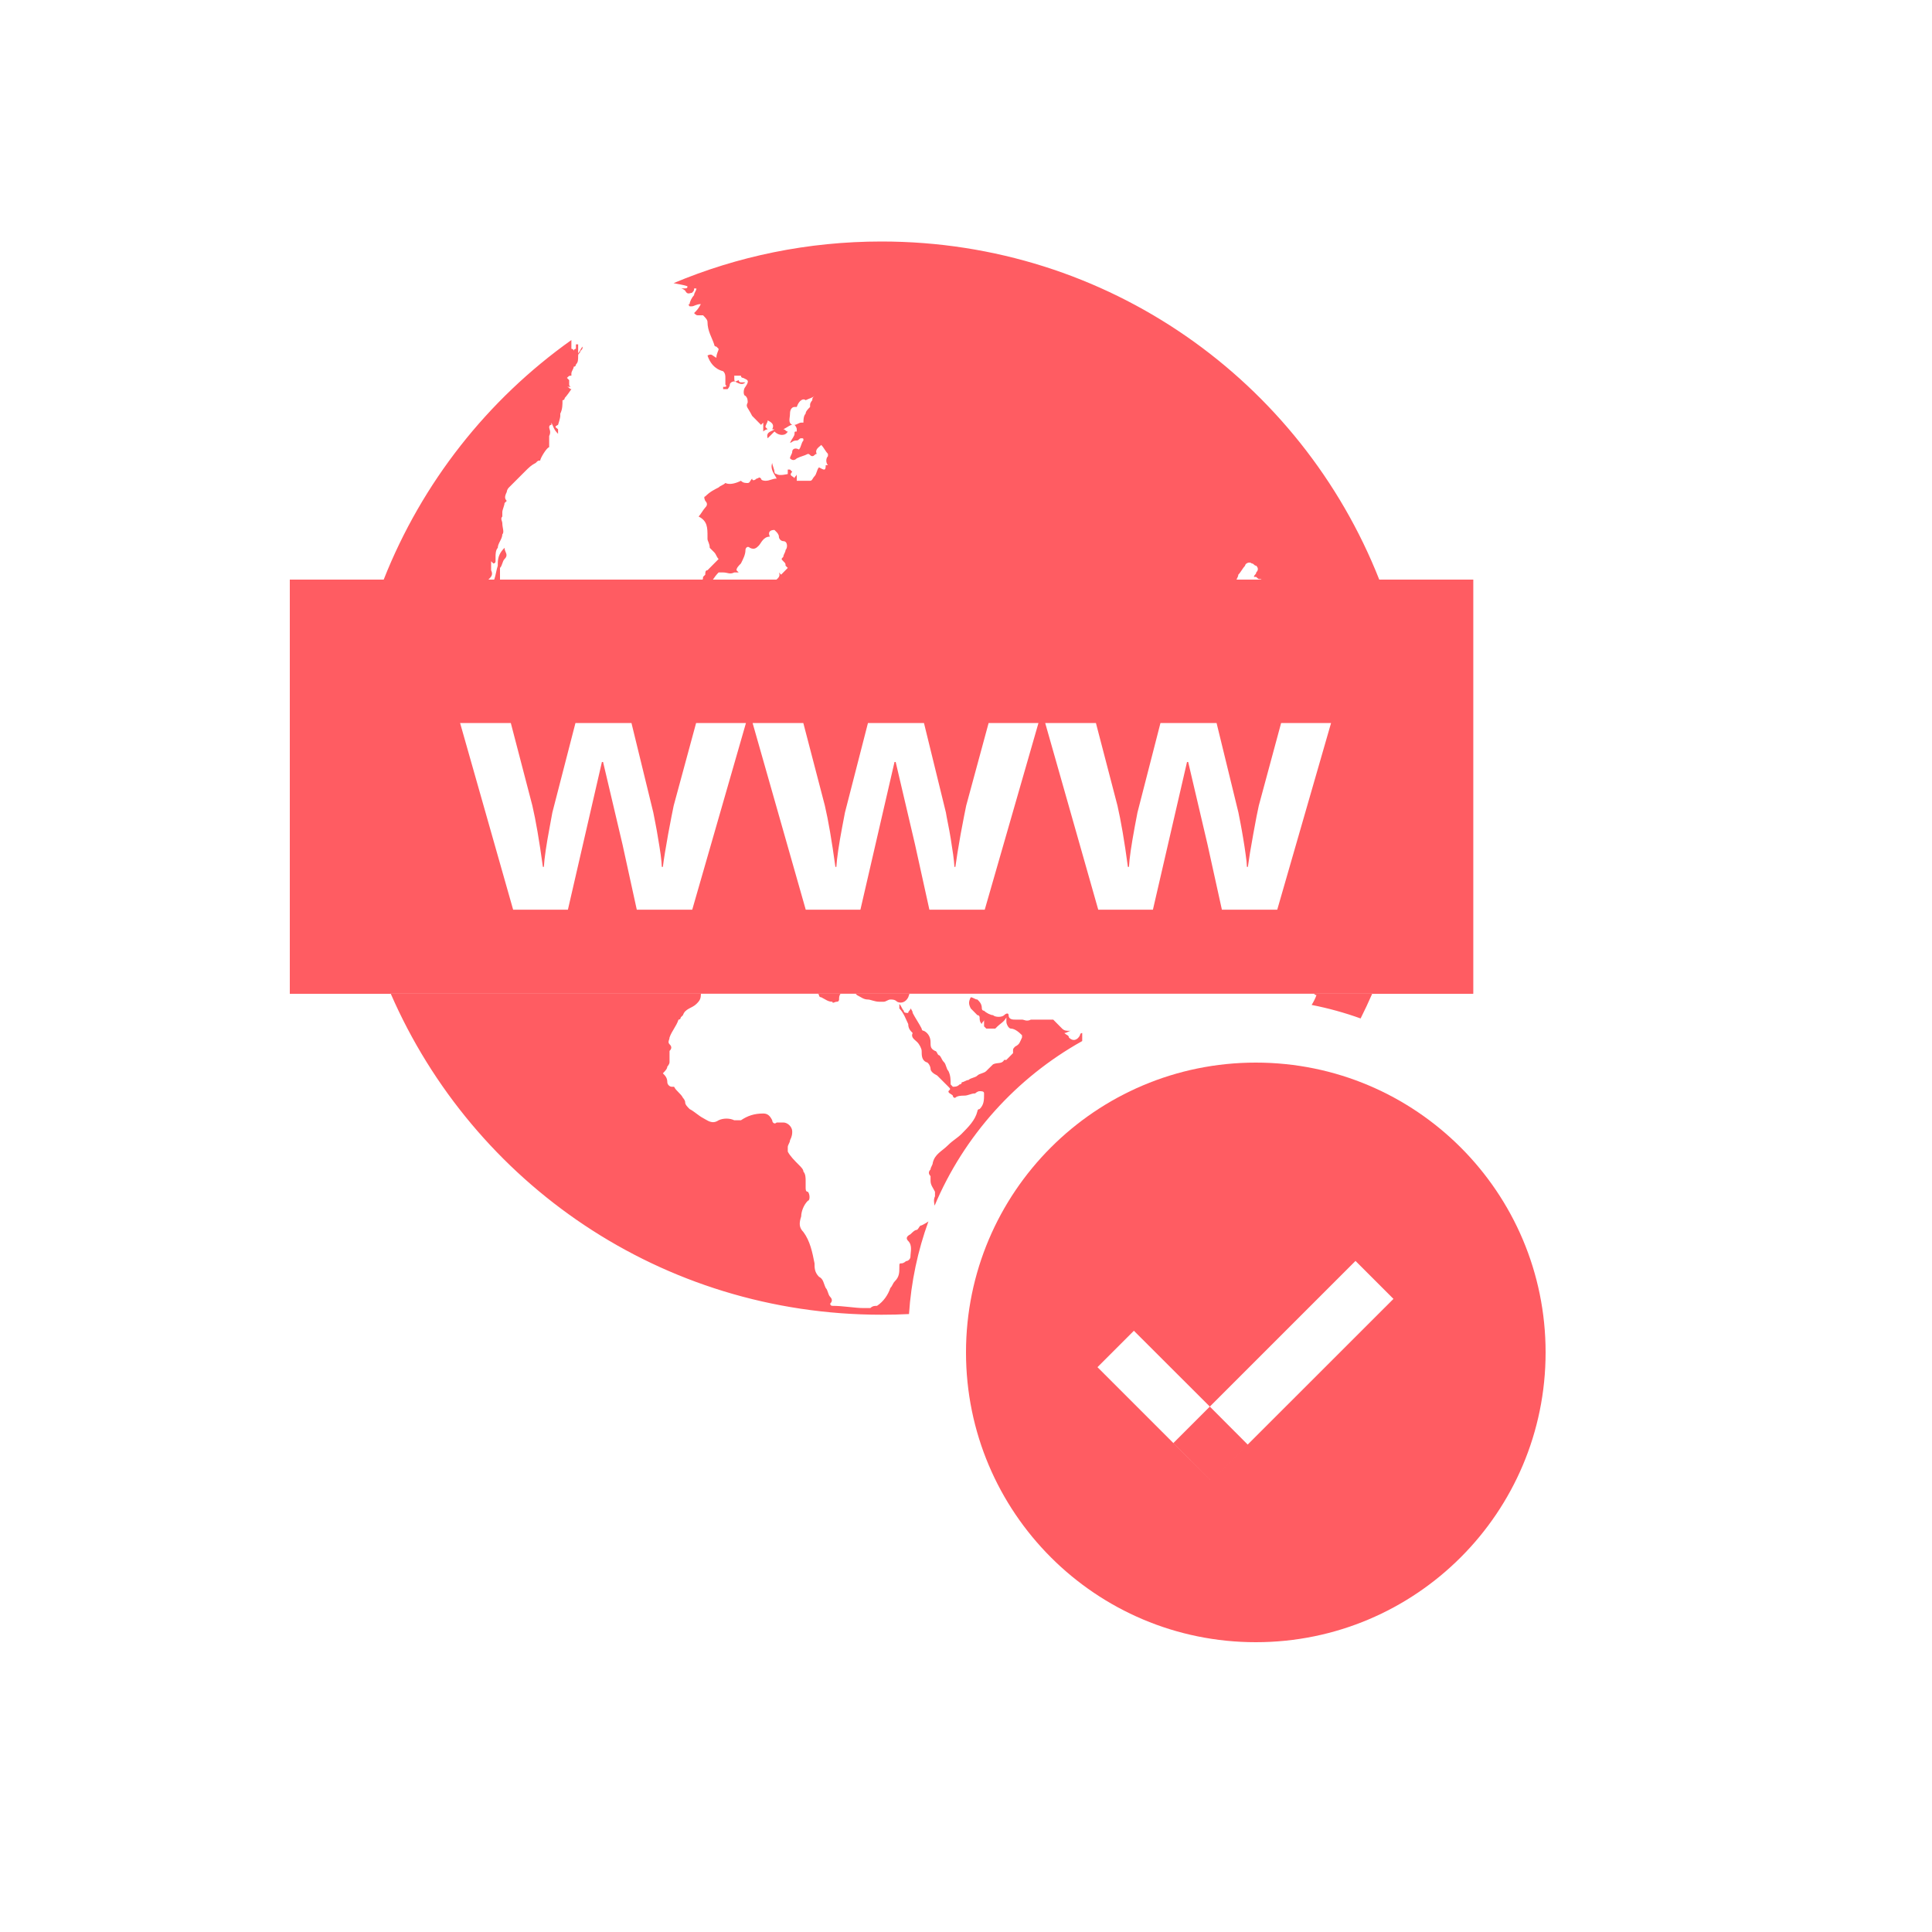 <?xml version="1.0" encoding="UTF-8"?>
<svg width="20px" height="20px" viewBox="0 0 20 20" version="1.1" xmlns="http://www.w3.org/2000/svg" xmlns:xlink="http://www.w3.org/1999/xlink">
    <!-- Generator: Sketch 55.2 (78181) - https://sketchapp.com -->
    <title>domains-parked-domains-mono</title>
    <desc>Created with Sketch.</desc>
    <g id="domains-parked-domains-mono" stroke="none" stroke-width="1" fill="none" fill-rule="evenodd">
        <g id="Group-68" transform="translate(3, 2)">
            <g id="Group-2" fill="#ff5c62" fill-rule="nonzero">
                <g id="change_domain_icon" transform="translate(0, 0.5)">
                    <path d="M11.085,8.043 C10.921,7.984 10.752,7.937 10.578,7.903 C10.598,7.871 10.616,7.836 10.628,7.801 C10.615,7.801 10.609,7.794 10.603,7.787 L11.205,7.787 C11.502,7.105 11.667,6.35 11.667,5.555 C11.667,4.828 11.529,4.135 11.278,3.5 L10.06,3.5 C10.057,3.499 10.054,3.497 10.05,3.495 C10.027,3.495 10.027,3.495 10.004,3.472 L9.981,3.472 C9.981,3.449 10.004,3.449 10.004,3.426 C10.027,3.403 10.027,3.379 10.004,3.356 C9.981,3.356 9.981,3.333 9.958,3.333 C9.935,3.31 9.889,3.333 9.889,3.356 C9.866,3.379 9.843,3.426 9.819,3.449 C9.819,3.466 9.807,3.483 9.8,3.5 L5.038,3.5 C5.059,3.482 5.08,3.46 5.063,3.426 L5.086,3.449 L5.155,3.379 L5.132,3.356 C5.132,3.333 5.132,3.333 5.109,3.31 C5.086,3.287 5.086,3.287 5.109,3.264 C5.109,3.241 5.132,3.217 5.132,3.194 C5.155,3.171 5.155,3.102 5.109,3.102 C5.086,3.102 5.063,3.079 5.063,3.055 C5.063,3.032 5.04,3.009 5.04,3.009 L5.017,2.986 C4.97,2.986 4.947,3.009 4.97,3.055 C4.901,3.055 4.878,3.125 4.855,3.148 C4.832,3.171 4.809,3.194 4.763,3.171 C4.74,3.148 4.717,3.171 4.717,3.194 C4.717,3.241 4.693,3.287 4.67,3.333 C4.647,3.356 4.624,3.379 4.624,3.403 L4.647,3.426 C4.647,3.426 4.647,3.426 4.624,3.426 L4.601,3.426 C4.555,3.449 4.532,3.426 4.486,3.426 C4.463,3.426 4.463,3.426 4.439,3.426 C4.416,3.449 4.398,3.473 4.38,3.5 L4.274,3.5 C4.278,3.49 4.278,3.481 4.278,3.472 L4.301,3.449 C4.301,3.426 4.301,3.403 4.324,3.403 C4.37,3.356 4.393,3.333 4.439,3.287 C4.416,3.264 4.416,3.241 4.393,3.217 C4.37,3.194 4.347,3.171 4.347,3.171 C4.347,3.125 4.324,3.102 4.324,3.079 L4.324,3.055 C4.324,2.963 4.324,2.893 4.232,2.847 C4.255,2.824 4.278,2.778 4.301,2.754 C4.324,2.731 4.324,2.708 4.301,2.685 C4.301,2.685 4.278,2.639 4.301,2.639 C4.347,2.592 4.393,2.569 4.439,2.546 C4.463,2.523 4.486,2.523 4.509,2.5 C4.555,2.523 4.624,2.5 4.67,2.477 C4.693,2.5 4.717,2.5 4.74,2.5 C4.763,2.5 4.763,2.477 4.786,2.454 C4.786,2.477 4.809,2.477 4.832,2.454 C4.855,2.454 4.855,2.43 4.878,2.454 C4.878,2.477 4.924,2.477 4.924,2.477 C4.97,2.477 4.994,2.454 5.04,2.454 C5.017,2.407 4.97,2.361 4.994,2.292 C4.994,2.315 5.017,2.361 5.017,2.384 C5.017,2.384 5.017,2.407 5.04,2.407 C5.063,2.43 5.155,2.407 5.155,2.407 L5.155,2.384 L5.155,2.361 L5.178,2.361 L5.201,2.384 C5.155,2.43 5.224,2.43 5.224,2.454 C5.224,2.43 5.248,2.43 5.248,2.407 C5.248,2.43 5.248,2.454 5.248,2.477 C5.294,2.477 5.34,2.477 5.386,2.477 C5.409,2.477 5.409,2.454 5.432,2.43 C5.455,2.407 5.455,2.361 5.478,2.338 C5.525,2.361 5.548,2.384 5.548,2.315 L5.571,2.315 C5.548,2.292 5.548,2.245 5.571,2.222 L5.571,2.199 C5.548,2.176 5.525,2.129 5.502,2.106 C5.478,2.129 5.432,2.153 5.455,2.199 C5.432,2.199 5.432,2.222 5.409,2.222 C5.386,2.222 5.386,2.199 5.363,2.199 C5.317,2.222 5.294,2.222 5.248,2.245 C5.225,2.268 5.201,2.268 5.178,2.245 C5.178,2.222 5.201,2.199 5.201,2.176 C5.201,2.153 5.225,2.129 5.271,2.153 C5.294,2.129 5.294,2.083 5.317,2.06 C5.317,2.037 5.317,2.037 5.294,2.037 C5.271,2.037 5.271,2.06 5.248,2.06 C5.201,2.06 5.201,2.083 5.178,2.083 C5.201,2.037 5.225,2.014 5.225,1.991 C5.225,1.967 5.225,1.967 5.248,1.967 L5.248,1.944 C5.248,1.921 5.225,1.898 5.225,1.898 C5.248,1.898 5.271,1.875 5.294,1.875 C5.294,1.875 5.294,1.875 5.317,1.875 C5.317,1.852 5.317,1.805 5.34,1.782 C5.34,1.759 5.363,1.736 5.386,1.713 L5.386,1.69 C5.386,1.667 5.409,1.643 5.409,1.643 C5.409,1.62 5.409,1.62 5.432,1.597 C5.409,1.62 5.386,1.62 5.34,1.643 C5.317,1.62 5.271,1.643 5.248,1.713 L5.224,1.713 C5.201,1.713 5.178,1.736 5.178,1.782 C5.178,1.829 5.155,1.875 5.201,1.898 C5.178,1.898 5.155,1.921 5.109,1.944 C5.132,1.944 5.132,1.967 5.155,1.967 C5.132,2.014 5.063,2.014 5.017,1.967 C4.994,1.991 4.97,2.014 4.947,2.037 C4.924,1.967 4.994,1.967 5.017,1.944 L4.994,1.944 C5.017,1.898 4.994,1.875 4.947,1.852 C4.947,1.875 4.924,1.898 4.924,1.921 L4.947,1.944 C4.947,1.944 4.924,1.944 4.901,1.967 C4.901,1.921 4.901,1.898 4.901,1.875 L4.878,1.898 C4.855,1.875 4.809,1.829 4.786,1.805 C4.74,1.713 4.716,1.713 4.74,1.667 C4.74,1.643 4.74,1.62 4.716,1.597 C4.693,1.597 4.693,1.528 4.716,1.505 C4.763,1.435 4.74,1.435 4.693,1.412 C4.693,1.412 4.67,1.412 4.67,1.389 C4.647,1.389 4.624,1.389 4.601,1.389 C4.601,1.458 4.601,1.458 4.647,1.435 C4.647,1.458 4.67,1.458 4.67,1.458 C4.693,1.458 4.716,1.458 4.716,1.458 C4.693,1.481 4.67,1.481 4.624,1.458 C4.601,1.435 4.555,1.458 4.555,1.481 C4.555,1.505 4.532,1.528 4.532,1.528 C4.532,1.528 4.509,1.528 4.486,1.528 C4.486,1.505 4.486,1.505 4.486,1.505 C4.509,1.505 4.532,1.505 4.509,1.481 C4.509,1.458 4.509,1.458 4.509,1.435 L4.509,1.412 C4.509,1.389 4.509,1.366 4.486,1.343 C4.393,1.319 4.347,1.25 4.324,1.18 C4.37,1.157 4.37,1.18 4.416,1.204 C4.416,1.157 4.439,1.134 4.439,1.111 L4.416,1.088 C4.393,1.088 4.393,1.065 4.393,1.065 C4.37,0.995 4.324,0.926 4.324,0.833 C4.324,0.81 4.301,0.787 4.278,0.764 C4.278,0.764 4.255,0.764 4.232,0.764 C4.209,0.764 4.209,0.764 4.185,0.741 C4.209,0.718 4.232,0.694 4.255,0.648 C4.209,0.648 4.185,0.671 4.162,0.671 L4.139,0.671 C4.139,0.671 4.116,0.648 4.139,0.648 C4.139,0.625 4.162,0.579 4.185,0.555 C4.185,0.532 4.209,0.509 4.209,0.486 C4.209,0.486 4.209,0.486 4.185,0.486 C4.185,0.509 4.185,0.509 4.162,0.532 C4.139,0.532 4.116,0.555 4.093,0.509 C4.093,0.509 4.07,0.486 4.047,0.486 C4.116,0.486 4.116,0.486 4.116,0.463 C4.065,0.446 4.015,0.441 3.973,0.431 C4.634,0.153 5.361,-2.11386464e-13 6.125,-2.11386464e-13 C8.471,-2.11386464e-13 10.467,1.445 11.278,3.5 L12.25,3.5 L12.25,7.787 L11.205,7.787 C11.167,7.874 11.127,7.959 11.085,8.043 Z M6.41,11.103 C6.316,11.108 6.221,11.11 6.125,11.11 C3.847,11.11 1.899,9.748 1.045,7.787 L0,7.787 L0,3.5 L0.972,3.5 C1.369,2.495 2.049,1.635 2.915,1.02 C2.915,1.051 2.915,1.074 2.915,1.111 C2.915,1.111 2.939,1.111 2.939,1.134 C2.939,1.134 2.939,1.111 2.962,1.111 C2.962,1.111 2.962,1.088 2.962,1.065 L2.985,1.065 C2.985,1.088 2.985,1.134 2.985,1.157 C3.008,1.134 3.008,1.111 3.031,1.088 C3.031,1.111 3.031,1.111 3.008,1.134 C3.008,1.157 2.985,1.157 2.985,1.18 C2.985,1.227 2.985,1.25 2.962,1.273 C2.962,1.273 2.962,1.296 2.939,1.296 C2.939,1.319 2.915,1.342 2.915,1.366 L2.915,1.389 C2.892,1.389 2.892,1.389 2.869,1.412 L2.892,1.435 C2.892,1.435 2.892,1.458 2.892,1.481 C2.892,1.481 2.892,1.505 2.915,1.505 C2.915,1.505 2.892,1.505 2.869,1.505 C2.892,1.505 2.892,1.528 2.915,1.528 C2.869,1.597 2.846,1.62 2.846,1.62 C2.846,1.62 2.846,1.643 2.823,1.643 C2.823,1.69 2.823,1.736 2.8,1.782 C2.8,1.782 2.8,1.782 2.8,1.805 C2.8,1.829 2.777,1.898 2.777,1.898 C2.731,1.921 2.754,1.921 2.777,1.944 C2.777,1.944 2.777,1.968 2.777,1.991 C2.731,1.944 2.731,1.921 2.708,1.875 L2.708,1.898 C2.685,1.898 2.685,1.921 2.685,1.921 C2.685,1.944 2.708,1.968 2.685,2.014 C2.685,2.037 2.685,2.083 2.685,2.13 C2.661,2.13 2.592,2.245 2.592,2.268 C2.569,2.268 2.569,2.268 2.546,2.292 C2.5,2.315 2.477,2.338 2.431,2.384 C2.407,2.407 2.384,2.43 2.361,2.454 C2.338,2.477 2.315,2.5 2.292,2.523 L2.269,2.546 C2.246,2.569 2.246,2.593 2.246,2.593 C2.223,2.639 2.223,2.662 2.246,2.685 L2.223,2.708 C2.223,2.731 2.2,2.778 2.2,2.801 C2.2,2.824 2.2,2.824 2.2,2.847 C2.177,2.87 2.2,2.893 2.2,2.917 C2.2,2.963 2.223,3.009 2.2,3.032 C2.2,3.079 2.153,3.125 2.153,3.171 C2.13,3.194 2.13,3.241 2.13,3.264 C2.13,3.287 2.13,3.31 2.13,3.31 C2.13,3.333 2.107,3.333 2.107,3.333 L2.084,3.31 C2.084,3.333 2.084,3.38 2.084,3.403 C2.107,3.449 2.084,3.472 2.061,3.495 L2.056,3.5 L0.972,3.5 C0.721,4.135 0.583,4.828 0.583,5.555 C0.583,6.35 0.748,7.105 1.045,7.787 L4.256,7.787 C4.255,7.792 4.255,7.796 4.255,7.801 C4.255,7.847 4.232,7.87 4.209,7.893 C4.162,7.939 4.093,7.939 4.07,8.009 C4.07,8.009 4.07,8.009 4.047,8.032 C4.047,8.032 4.047,8.055 4.024,8.055 C4.001,8.125 3.955,8.171 3.931,8.24 C3.931,8.263 3.908,8.287 3.931,8.31 C3.955,8.333 3.955,8.356 3.931,8.379 L3.931,8.402 C3.931,8.425 3.931,8.472 3.931,8.495 C3.931,8.518 3.908,8.541 3.908,8.541 C3.908,8.564 3.885,8.587 3.862,8.611 C3.885,8.634 3.908,8.657 3.908,8.703 C3.908,8.726 3.931,8.75 3.954,8.75 L3.978,8.75 C4.001,8.796 4.047,8.819 4.07,8.865 C4.07,8.865 4.093,8.888 4.093,8.912 C4.093,8.935 4.116,8.958 4.139,8.981 C4.185,9.004 4.232,9.05 4.278,9.074 C4.324,9.097 4.37,9.143 4.439,9.097 C4.486,9.074 4.555,9.074 4.601,9.097 C4.624,9.097 4.647,9.097 4.67,9.097 C4.74,9.05 4.809,9.027 4.901,9.027 C4.947,9.027 4.97,9.05 4.994,9.097 C4.994,9.12 5.017,9.143 5.04,9.12 C5.063,9.12 5.086,9.12 5.109,9.12 C5.155,9.12 5.201,9.166 5.201,9.212 C5.201,9.236 5.201,9.259 5.178,9.305 C5.178,9.328 5.155,9.351 5.155,9.375 C5.155,9.375 5.155,9.398 5.155,9.421 C5.178,9.467 5.224,9.513 5.271,9.56 C5.294,9.583 5.317,9.606 5.317,9.629 C5.34,9.652 5.34,9.699 5.34,9.722 C5.34,9.745 5.34,9.768 5.34,9.791 C5.34,9.814 5.34,9.837 5.363,9.837 C5.386,9.861 5.386,9.93 5.363,9.93 C5.317,9.976 5.294,10.046 5.294,10.092 C5.271,10.162 5.271,10.208 5.317,10.254 C5.386,10.347 5.409,10.462 5.432,10.578 C5.432,10.624 5.432,10.671 5.478,10.717 C5.525,10.74 5.525,10.786 5.548,10.833 C5.571,10.856 5.571,10.902 5.594,10.925 C5.617,10.949 5.617,10.972 5.594,10.995 C5.594,10.995 5.594,11.018 5.617,11.018 C5.732,11.018 5.848,11.041 5.94,11.041 C5.963,11.041 5.986,11.041 6.01,11.041 C6.033,11.018 6.056,11.018 6.079,11.018 C6.148,10.972 6.194,10.902 6.217,10.833 C6.24,10.81 6.24,10.787 6.264,10.763 C6.31,10.717 6.31,10.671 6.31,10.624 C6.31,10.578 6.31,10.578 6.333,10.578 C6.356,10.578 6.379,10.555 6.379,10.555 C6.402,10.555 6.425,10.532 6.425,10.509 C6.425,10.462 6.448,10.393 6.402,10.347 C6.379,10.324 6.379,10.3 6.425,10.277 C6.448,10.254 6.471,10.231 6.494,10.231 C6.518,10.208 6.518,10.185 6.541,10.185 C6.565,10.172 6.59,10.16 6.611,10.144 C6.501,10.447 6.432,10.769 6.41,11.103 Z M6.675,9.981 C6.669,9.949 6.663,9.916 6.679,9.884 C6.679,9.861 6.679,9.837 6.679,9.837 C6.656,9.791 6.633,9.768 6.633,9.722 C6.633,9.722 6.633,9.699 6.633,9.675 C6.61,9.652 6.61,9.629 6.633,9.606 C6.633,9.583 6.656,9.56 6.656,9.537 C6.679,9.444 6.748,9.421 6.818,9.351 C6.864,9.305 6.91,9.282 6.956,9.236 C7.025,9.166 7.095,9.097 7.118,9.004 C7.118,9.004 7.118,8.981 7.141,8.981 C7.187,8.935 7.187,8.888 7.187,8.819 C7.187,8.796 7.164,8.796 7.141,8.796 C7.118,8.796 7.095,8.819 7.095,8.819 C7.049,8.819 7.026,8.842 6.979,8.842 C6.956,8.842 6.91,8.842 6.887,8.865 C6.887,8.865 6.864,8.865 6.864,8.842 C6.841,8.819 6.818,8.819 6.818,8.796 C6.841,8.773 6.841,8.773 6.818,8.75 C6.795,8.726 6.772,8.703 6.748,8.68 C6.725,8.657 6.725,8.657 6.702,8.634 C6.656,8.611 6.633,8.587 6.633,8.564 C6.633,8.541 6.61,8.495 6.587,8.495 C6.541,8.472 6.541,8.425 6.541,8.379 C6.541,8.356 6.518,8.31 6.494,8.287 C6.471,8.263 6.425,8.24 6.448,8.194 C6.425,8.171 6.402,8.148 6.402,8.101 C6.379,8.055 6.356,7.986 6.31,7.939 C6.31,7.939 6.31,7.916 6.31,7.893 C6.333,7.916 6.333,7.939 6.356,7.963 C6.356,7.986 6.379,7.986 6.402,7.986 C6.402,7.963 6.425,7.963 6.425,7.939 C6.425,7.939 6.448,7.963 6.448,7.986 C6.471,8.032 6.518,8.101 6.541,8.148 C6.541,8.148 6.541,8.171 6.564,8.171 C6.61,8.194 6.633,8.24 6.633,8.287 C6.633,8.333 6.633,8.356 6.679,8.379 C6.702,8.379 6.702,8.425 6.725,8.425 C6.748,8.449 6.748,8.472 6.772,8.495 C6.795,8.518 6.795,8.564 6.818,8.587 C6.841,8.634 6.841,8.68 6.841,8.726 L6.864,8.75 C6.887,8.75 6.91,8.75 6.933,8.726 C6.933,8.726 6.956,8.726 6.956,8.703 C6.979,8.703 7.002,8.68 7.026,8.68 C7.049,8.657 7.095,8.657 7.118,8.634 C7.141,8.611 7.187,8.611 7.21,8.587 L7.233,8.564 C7.256,8.541 7.256,8.541 7.28,8.518 C7.326,8.495 7.372,8.518 7.395,8.472 L7.418,8.472 C7.441,8.449 7.464,8.425 7.487,8.402 L7.487,8.379 C7.487,8.356 7.487,8.356 7.51,8.333 C7.557,8.31 7.557,8.287 7.58,8.24 L7.58,8.217 C7.557,8.194 7.51,8.148 7.464,8.148 C7.441,8.148 7.418,8.101 7.418,8.078 C7.418,8.055 7.418,8.055 7.418,8.032 C7.395,8.078 7.349,8.101 7.326,8.125 L7.303,8.148 C7.28,8.148 7.233,8.148 7.21,8.148 L7.187,8.125 C7.187,8.101 7.187,8.101 7.187,8.078 L7.187,8.055 C7.187,8.078 7.164,8.078 7.164,8.101 C7.141,8.078 7.141,8.055 7.141,8.032 C7.141,8.032 7.141,8.009 7.118,8.009 C7.095,7.986 7.072,7.962 7.049,7.939 C7.026,7.893 7.026,7.87 7.049,7.824 C7.072,7.824 7.095,7.847 7.118,7.847 C7.141,7.87 7.164,7.893 7.164,7.939 C7.164,7.939 7.164,7.963 7.187,7.963 C7.21,7.986 7.256,8.009 7.28,8.009 C7.303,8.032 7.372,8.032 7.395,8.009 C7.418,7.986 7.441,7.986 7.441,8.009 C7.441,8.055 7.487,8.055 7.51,8.055 C7.534,8.055 7.557,8.055 7.58,8.055 C7.603,8.055 7.626,8.078 7.672,8.055 C7.741,8.055 7.811,8.055 7.88,8.055 L7.903,8.055 C7.926,8.078 7.972,8.125 7.995,8.148 C8.018,8.171 8.042,8.171 8.065,8.171 L8.088,8.171 C8.065,8.171 8.042,8.194 8.018,8.194 C8.042,8.217 8.065,8.217 8.065,8.24 C8.111,8.287 8.157,8.263 8.18,8.217 C8.18,8.217 8.18,8.194 8.203,8.194 C8.203,8.217 8.203,8.24 8.203,8.263 L8.203,8.277 C7.522,8.657 6.98,9.257 6.675,9.981 Z M6.415,7.787 C6.411,7.799 6.406,7.811 6.402,7.824 C6.379,7.87 6.333,7.893 6.287,7.87 C6.264,7.847 6.24,7.847 6.217,7.847 C6.194,7.847 6.171,7.87 6.148,7.87 C6.125,7.87 6.102,7.87 6.102,7.87 C6.056,7.87 6.01,7.847 5.986,7.847 C5.94,7.847 5.917,7.824 5.871,7.801 C5.871,7.801 5.871,7.801 5.858,7.787 L6.415,7.787 Z M5.701,7.787 C5.686,7.807 5.686,7.827 5.686,7.847 C5.686,7.847 5.686,7.87 5.663,7.87 C5.64,7.87 5.617,7.893 5.617,7.87 C5.571,7.87 5.548,7.847 5.502,7.824 C5.478,7.824 5.478,7.801 5.478,7.801 C5.476,7.796 5.474,7.792 5.471,7.787 L5.701,7.787 Z M2.116,3.5 C2.133,3.452 2.137,3.404 2.153,3.356 L2.153,3.333 C2.153,3.264 2.176,3.217 2.223,3.171 C2.223,3.217 2.269,3.241 2.223,3.287 C2.2,3.31 2.2,3.356 2.176,3.379 L2.176,3.403 C2.176,3.435 2.176,3.468 2.176,3.5 L2.116,3.5 Z" id="Combined-Shape"></path>
                </g>
            </g>
            <path d="M12.25,8.287 C5.025,8.287 0.942,8.287 0,8.287 L0,4 C7.121,4 11.204,4 12.25,4 L12.25,8.287 Z M3.592,7.417 L4.166,7.417 L4.722,5.485 L4.206,5.485 L3.974,6.34 C3.963,6.391 3.944,6.489 3.917,6.633 C3.891,6.778 3.872,6.892 3.862,6.974 L3.851,6.974 C3.85,6.942 3.846,6.899 3.839,6.846 C3.831,6.792 3.823,6.737 3.813,6.682 C3.804,6.626 3.795,6.573 3.785,6.524 C3.775,6.474 3.768,6.437 3.763,6.411 L3.537,5.485 L2.957,5.485 L2.718,6.411 L2.691,6.558 C2.655,6.748 2.635,6.887 2.63,6.974 L2.62,6.974 C2.583,6.705 2.547,6.494 2.511,6.34 L2.288,5.485 L1.763,5.485 L2.312,7.417 L2.879,7.417 L3.231,5.888 L3.243,5.888 L3.444,6.741 L3.592,7.417 Z M6.621,7.417 L7.194,7.417 L7.75,5.485 L7.234,5.485 L7.002,6.34 C6.991,6.391 6.972,6.489 6.945,6.633 C6.919,6.778 6.901,6.892 6.89,6.974 L6.88,6.974 C6.879,6.942 6.874,6.899 6.867,6.846 C6.859,6.792 6.851,6.737 6.842,6.682 C6.833,6.626 6.823,6.573 6.813,6.524 C6.803,6.474 6.796,6.437 6.792,6.411 L6.565,5.485 L5.985,5.485 L5.747,6.411 L5.719,6.558 C5.683,6.748 5.663,6.887 5.658,6.974 L5.648,6.974 C5.611,6.705 5.575,6.494 5.539,6.34 L5.316,5.485 L4.791,5.485 L5.341,7.417 L5.907,7.417 L6.26,5.888 L6.272,5.888 L6.472,6.741 L6.621,7.417 Z M9.649,7.417 L10.222,7.417 L10.779,5.485 L10.262,5.485 L10.031,6.34 C10.019,6.391 10,6.489 9.974,6.633 C9.947,6.778 9.929,6.892 9.918,6.974 L9.908,6.974 C9.907,6.942 9.903,6.899 9.895,6.846 C9.888,6.792 9.879,6.737 9.87,6.682 C9.861,6.626 9.851,6.573 9.842,6.524 C9.832,6.474 9.825,6.437 9.82,6.411 L9.594,5.485 L9.013,5.485 L8.775,6.411 L8.747,6.558 C8.712,6.748 8.691,6.887 8.687,6.974 L8.676,6.974 C8.64,6.705 8.603,6.494 8.568,6.34 L8.345,5.485 L7.82,5.485 L8.369,7.417 L8.935,7.417 L9.288,5.888 L9.3,5.888 L9.5,6.741 L9.649,7.417 Z" id="Combined-Shape" fill="#ff5c62" fill-rule="nonzero"></path>
            <g id="Group-32" transform="translate(8, 10)">
                <g id="Group-31" transform="translate(0.601, 0.612)"></g>
            </g>
        </g>
        <g id="Group-7" transform="translate(10, 11)">
            <path d="M2.524,3.561 L2.146,3.939 L2.539,4.331 L4.425,2.446 L4.032,2.053 L2.524,3.561 L1.738,2.776 L1.361,3.153 L2.539,4.331 L2.916,3.954 L2.524,3.561 Z M3,6 C1.343,6 0,4.657 0,3 C0,1.343 1.343,0 3,0 C4.657,0 6,1.343 6,3 C6,4.657 4.657,6 3,6 Z" id="Combined-Shape" fill="#ff5c62"></path>
            <g id="Group-35" transform="translate(3.129, 2.799) rotate(-45) translate(-3.129, -2.799) translate(1.629, 1.799)"></g>
        </g>
    </g>
</svg>
